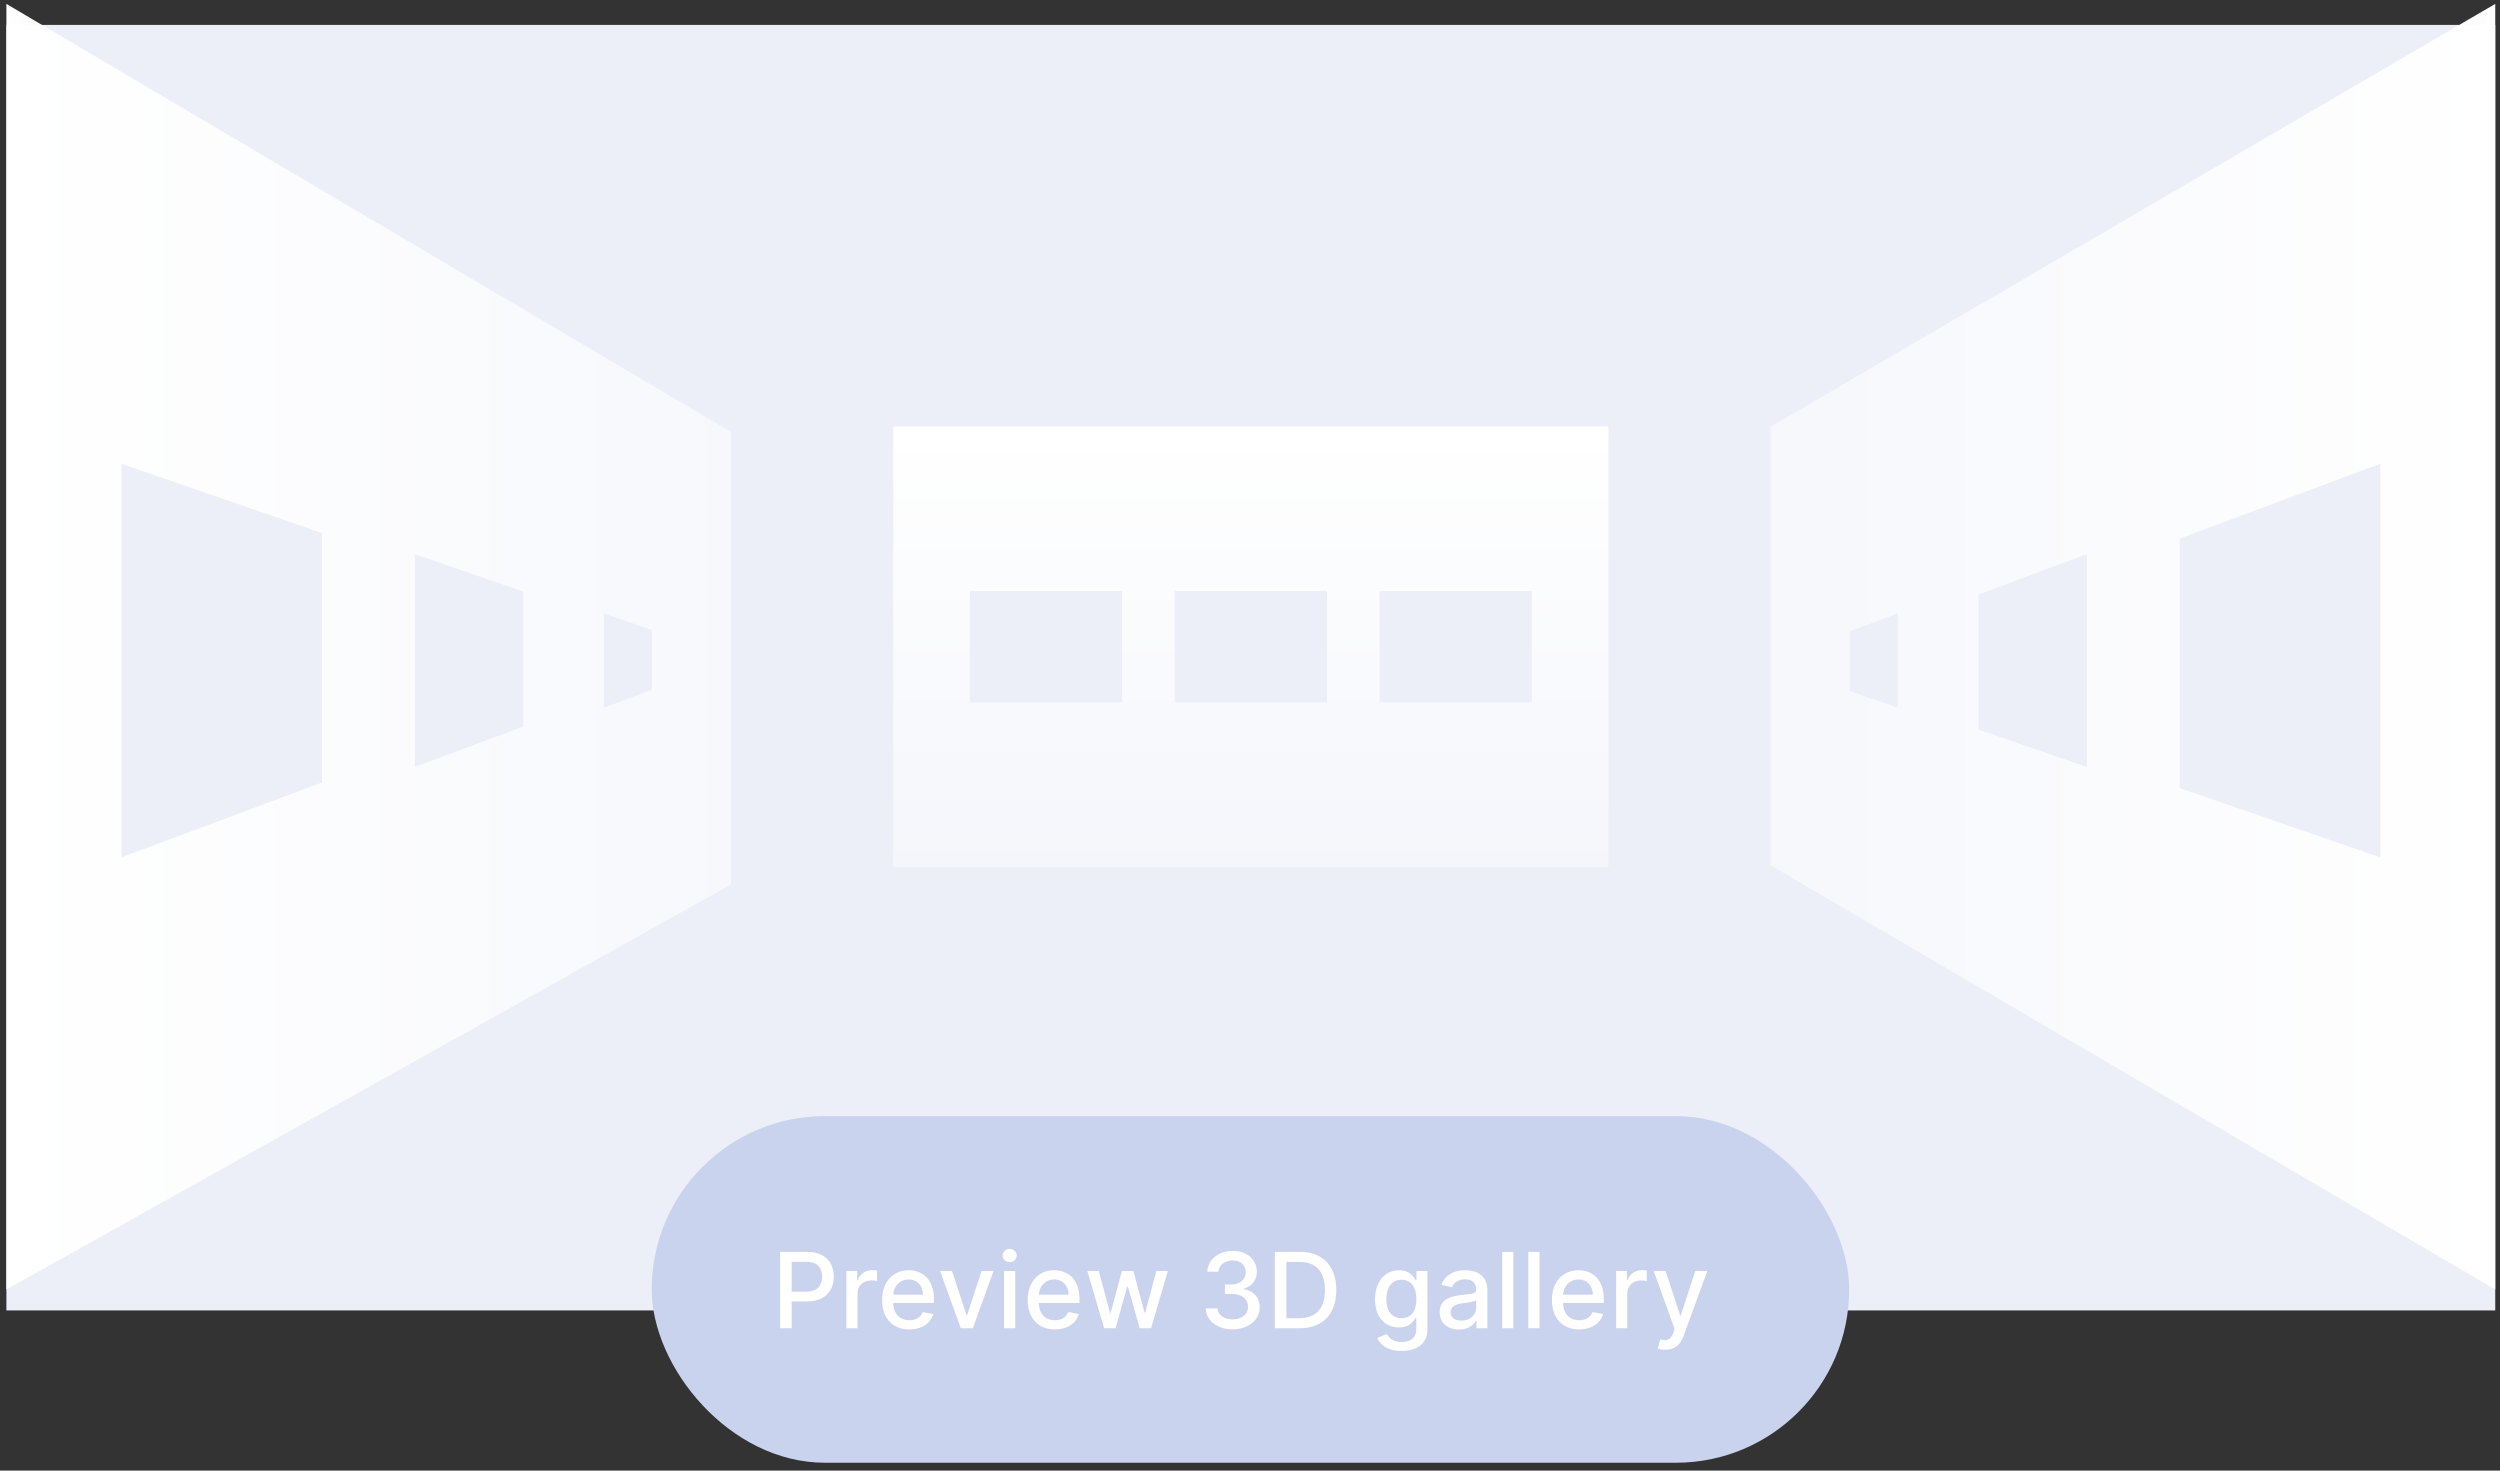 <svg width="238" height="140" viewBox="0 0 238 140" fill="none" xmlns="http://www.w3.org/2000/svg">
<rect x="0" y="0" width="238" height="140" fill="#333333" stroke="none"/>
<rect x="0.609" y="2.372" width="236.939" height="122.381" fill="#ECEFF8"/>
<rect x="85.035" y="40.605" width="68.086" height="41.911" fill="url(#paint0_linear)"/>
<path d="M0.609 0.372L69.603 41.126V84.195L0.609 122.753V0.372Z" fill="url(#paint1_linear)"/>
<path d="M11.559 44.149L30.652 50.746V74.496L11.559 81.621L11.559 44.149Z" fill="#ECEFF8"/>
<path d="M39.489 52.751L49.816 56.319V69.166L39.489 73.019L39.489 52.751Z" fill="#ECEFF8"/>
<path d="M57.492 58.399L62.063 59.979V65.665L57.492 67.371L57.492 58.399Z" fill="#ECEFF8"/>
<path d="M237.547 122.753L168.554 82.376L168.554 40.626L237.547 0.372L237.547 122.753Z" fill="url(#paint2_linear)"/>
<path d="M226.597 81.621L207.504 75.024L207.504 51.274L226.597 44.149L226.597 81.621Z" fill="#ECEFF8"/>
<path d="M198.668 73.019L188.341 69.451L188.341 56.605L198.668 52.751L198.668 73.019Z" fill="#ECEFF8"/>
<path d="M180.665 67.371L176.093 65.792L176.093 60.105L180.665 58.399L180.665 67.371Z" fill="#ECEFF8"/>
<rect x="92.328" y="56.262" width="14.5" height="10.597" fill="#ECEFF8"/>
<rect x="111.828" y="56.262" width="14.5" height="10.597" fill="#ECEFF8"/>
<rect x="131.328" y="56.262" width="14.5" height="10.597" fill="#ECEFF8"/>
<rect x="62.043" y="106.253" width="114" height="33" rx="16.5" fill="#CAD3ED"/>
<path d="M74.264 126.453H75.362V123.896H76.853C78.54 123.896 79.374 122.877 79.374 121.535C79.374 120.196 78.547 119.181 76.857 119.181H74.264V126.453ZM75.362 122.966V120.122H76.74C77.826 120.122 78.27 120.711 78.27 121.535C78.27 122.359 77.826 122.966 76.754 122.966H75.362ZM80.576 126.453H81.637V123.122C81.637 122.409 82.188 121.894 82.941 121.894C83.161 121.894 83.409 121.933 83.495 121.958V120.942C83.388 120.928 83.179 120.917 83.044 120.917C82.404 120.917 81.858 121.279 81.659 121.865H81.602V120.999H80.576V126.453ZM86.569 126.563C87.759 126.563 88.6 125.977 88.842 125.09L87.837 124.909C87.645 125.423 87.183 125.686 86.58 125.686C85.671 125.686 85.06 125.097 85.031 124.046H88.909V123.669C88.909 121.698 87.73 120.928 86.495 120.928C84.975 120.928 83.973 122.085 83.973 123.762C83.973 125.455 84.96 126.563 86.569 126.563ZM85.035 123.25C85.078 122.476 85.639 121.805 86.502 121.805C87.325 121.805 87.865 122.416 87.869 123.25H85.035ZM94.588 120.999H93.448L92.07 125.196H92.013L90.632 120.999H89.492L91.473 126.453H92.609L94.588 120.999ZM95.585 126.453H96.647V120.999H95.585V126.453ZM96.122 120.157C96.487 120.157 96.793 119.873 96.793 119.525C96.793 119.177 96.487 118.889 96.122 118.889C95.752 118.889 95.45 119.177 95.45 119.525C95.45 119.873 95.752 120.157 96.122 120.157ZM100.426 126.563C101.616 126.563 102.458 125.977 102.699 125.09L101.694 124.909C101.502 125.423 101.041 125.686 100.437 125.686C99.528 125.686 98.917 125.097 98.889 124.046H102.767V123.669C102.767 121.698 101.588 120.928 100.352 120.928C98.832 120.928 97.831 122.085 97.831 123.762C97.831 125.455 98.818 126.563 100.426 126.563ZM98.892 123.25C98.935 122.476 99.496 121.805 100.359 121.805C101.183 121.805 101.723 122.416 101.726 123.25H98.892ZM105.117 126.453H106.197L107.305 122.515H107.387L108.495 126.453H109.578L111.179 120.999H110.082L109.02 124.987H108.967L107.902 120.999H106.804L105.732 125.004H105.679L104.61 120.999H103.512L105.117 126.453ZM117.351 126.553C118.836 126.553 119.926 125.665 119.922 124.458C119.926 123.538 119.368 122.877 118.402 122.728V122.671C119.162 122.476 119.656 121.879 119.652 121.063C119.656 119.994 118.779 119.081 117.38 119.081C116.044 119.081 114.972 119.887 114.936 121.07H115.998C116.023 120.402 116.652 119.997 117.365 119.997C118.108 119.997 118.594 120.448 118.591 121.119C118.594 121.823 118.029 122.284 117.223 122.284H116.609V123.179H117.223C118.232 123.179 118.814 123.69 118.814 124.422C118.814 125.129 118.2 125.608 117.344 125.608C116.556 125.608 115.941 125.203 115.899 124.557H114.784C114.83 125.743 115.881 126.553 117.351 126.553ZM123.718 126.453C125.934 126.453 127.216 125.079 127.216 122.806C127.216 120.544 125.934 119.181 123.793 119.181H121.364V126.453H123.718ZM122.461 125.494V120.139H123.725C125.316 120.139 126.137 121.091 126.137 122.806C126.137 124.529 125.316 125.494 123.658 125.494H122.461ZM133.429 128.612C134.817 128.612 135.89 127.977 135.89 126.574V120.999H134.849V121.883H134.771C134.583 121.546 134.207 120.928 133.191 120.928C131.874 120.928 130.904 121.968 130.904 123.705C130.904 125.445 131.895 126.372 133.184 126.372C134.185 126.372 134.572 125.807 134.764 125.459H134.832V126.531C134.832 127.387 134.246 127.757 133.44 127.757C132.555 127.757 132.211 127.313 132.023 127L131.11 127.377C131.398 128.044 132.126 128.612 133.429 128.612ZM133.418 125.491C132.47 125.491 131.977 124.763 131.977 123.69C131.977 122.643 132.459 121.83 133.418 121.83C134.345 121.83 134.842 122.586 134.842 123.69C134.842 124.816 134.334 125.491 133.418 125.491ZM138.901 126.574C139.803 126.574 140.311 126.116 140.513 125.708H140.556V126.453H141.593V122.831C141.593 121.244 140.343 120.928 139.477 120.928C138.489 120.928 137.58 121.325 137.225 122.32L138.223 122.547C138.379 122.16 138.777 121.787 139.491 121.787C140.176 121.787 140.528 122.146 140.528 122.764V122.788C140.528 123.176 140.13 123.168 139.15 123.282C138.116 123.403 137.058 123.673 137.058 124.912C137.058 125.985 137.864 126.574 138.901 126.574ZM139.132 125.722C138.532 125.722 138.099 125.452 138.099 124.926C138.099 124.358 138.603 124.156 139.217 124.074C139.562 124.028 140.379 123.936 140.531 123.783V124.486C140.531 125.132 140.016 125.722 139.132 125.722ZM144.069 119.181H143.007V126.453H144.069V119.181ZM146.559 119.181H145.497V126.453H146.559V119.181ZM150.339 126.563C151.528 126.563 152.37 125.977 152.611 125.09L151.606 124.909C151.415 125.423 150.953 125.686 150.349 125.686C149.44 125.686 148.829 125.097 148.801 124.046H152.679V123.669C152.679 121.698 151.5 120.928 150.264 120.928C148.744 120.928 147.743 122.085 147.743 123.762C147.743 125.455 148.73 126.563 150.339 126.563ZM148.804 123.25C148.847 122.476 149.408 121.805 150.271 121.805C151.095 121.805 151.635 122.416 151.638 123.25H148.804ZM153.857 126.453H154.919V123.122C154.919 122.409 155.469 121.894 156.222 121.894C156.442 121.894 156.691 121.933 156.776 121.958V120.942C156.669 120.928 156.46 120.917 156.325 120.917C155.686 120.917 155.139 121.279 154.94 121.865H154.883V120.999H153.857V126.453ZM158.532 128.499C159.409 128.499 159.963 128.041 160.279 127.181L162.534 121.009L161.387 120.999L160.006 125.232H159.949L158.567 120.999H157.431L159.427 126.524L159.295 126.887C159.026 127.611 158.646 127.671 158.063 127.512L157.807 128.382C157.935 128.438 158.212 128.499 158.532 128.499Z" fill="white"/>
<defs>
<linearGradient id="paint0_linear" x1="119.078" y1="40.605" x2="119.078" y2="116.626" gradientUnits="userSpaceOnUse">
<stop stop-color="white"/>
<stop offset="1" stop-color="white" stop-opacity="0"/>
</linearGradient>
<linearGradient id="paint1_linear" x1="0.609" y1="66.626" x2="75.941" y2="66.626" gradientUnits="userSpaceOnUse">
<stop stop-color="white"/>
<stop offset="1" stop-color="white" stop-opacity="0.54"/>
</linearGradient>
<linearGradient id="paint2_linear" x1="237.547" y1="61.562" x2="168.554" y2="61.562" gradientUnits="userSpaceOnUse">
<stop stop-color="white"/>
<stop offset="1" stop-color="white" stop-opacity="0.53"/>
</linearGradient>
</defs>
</svg>
